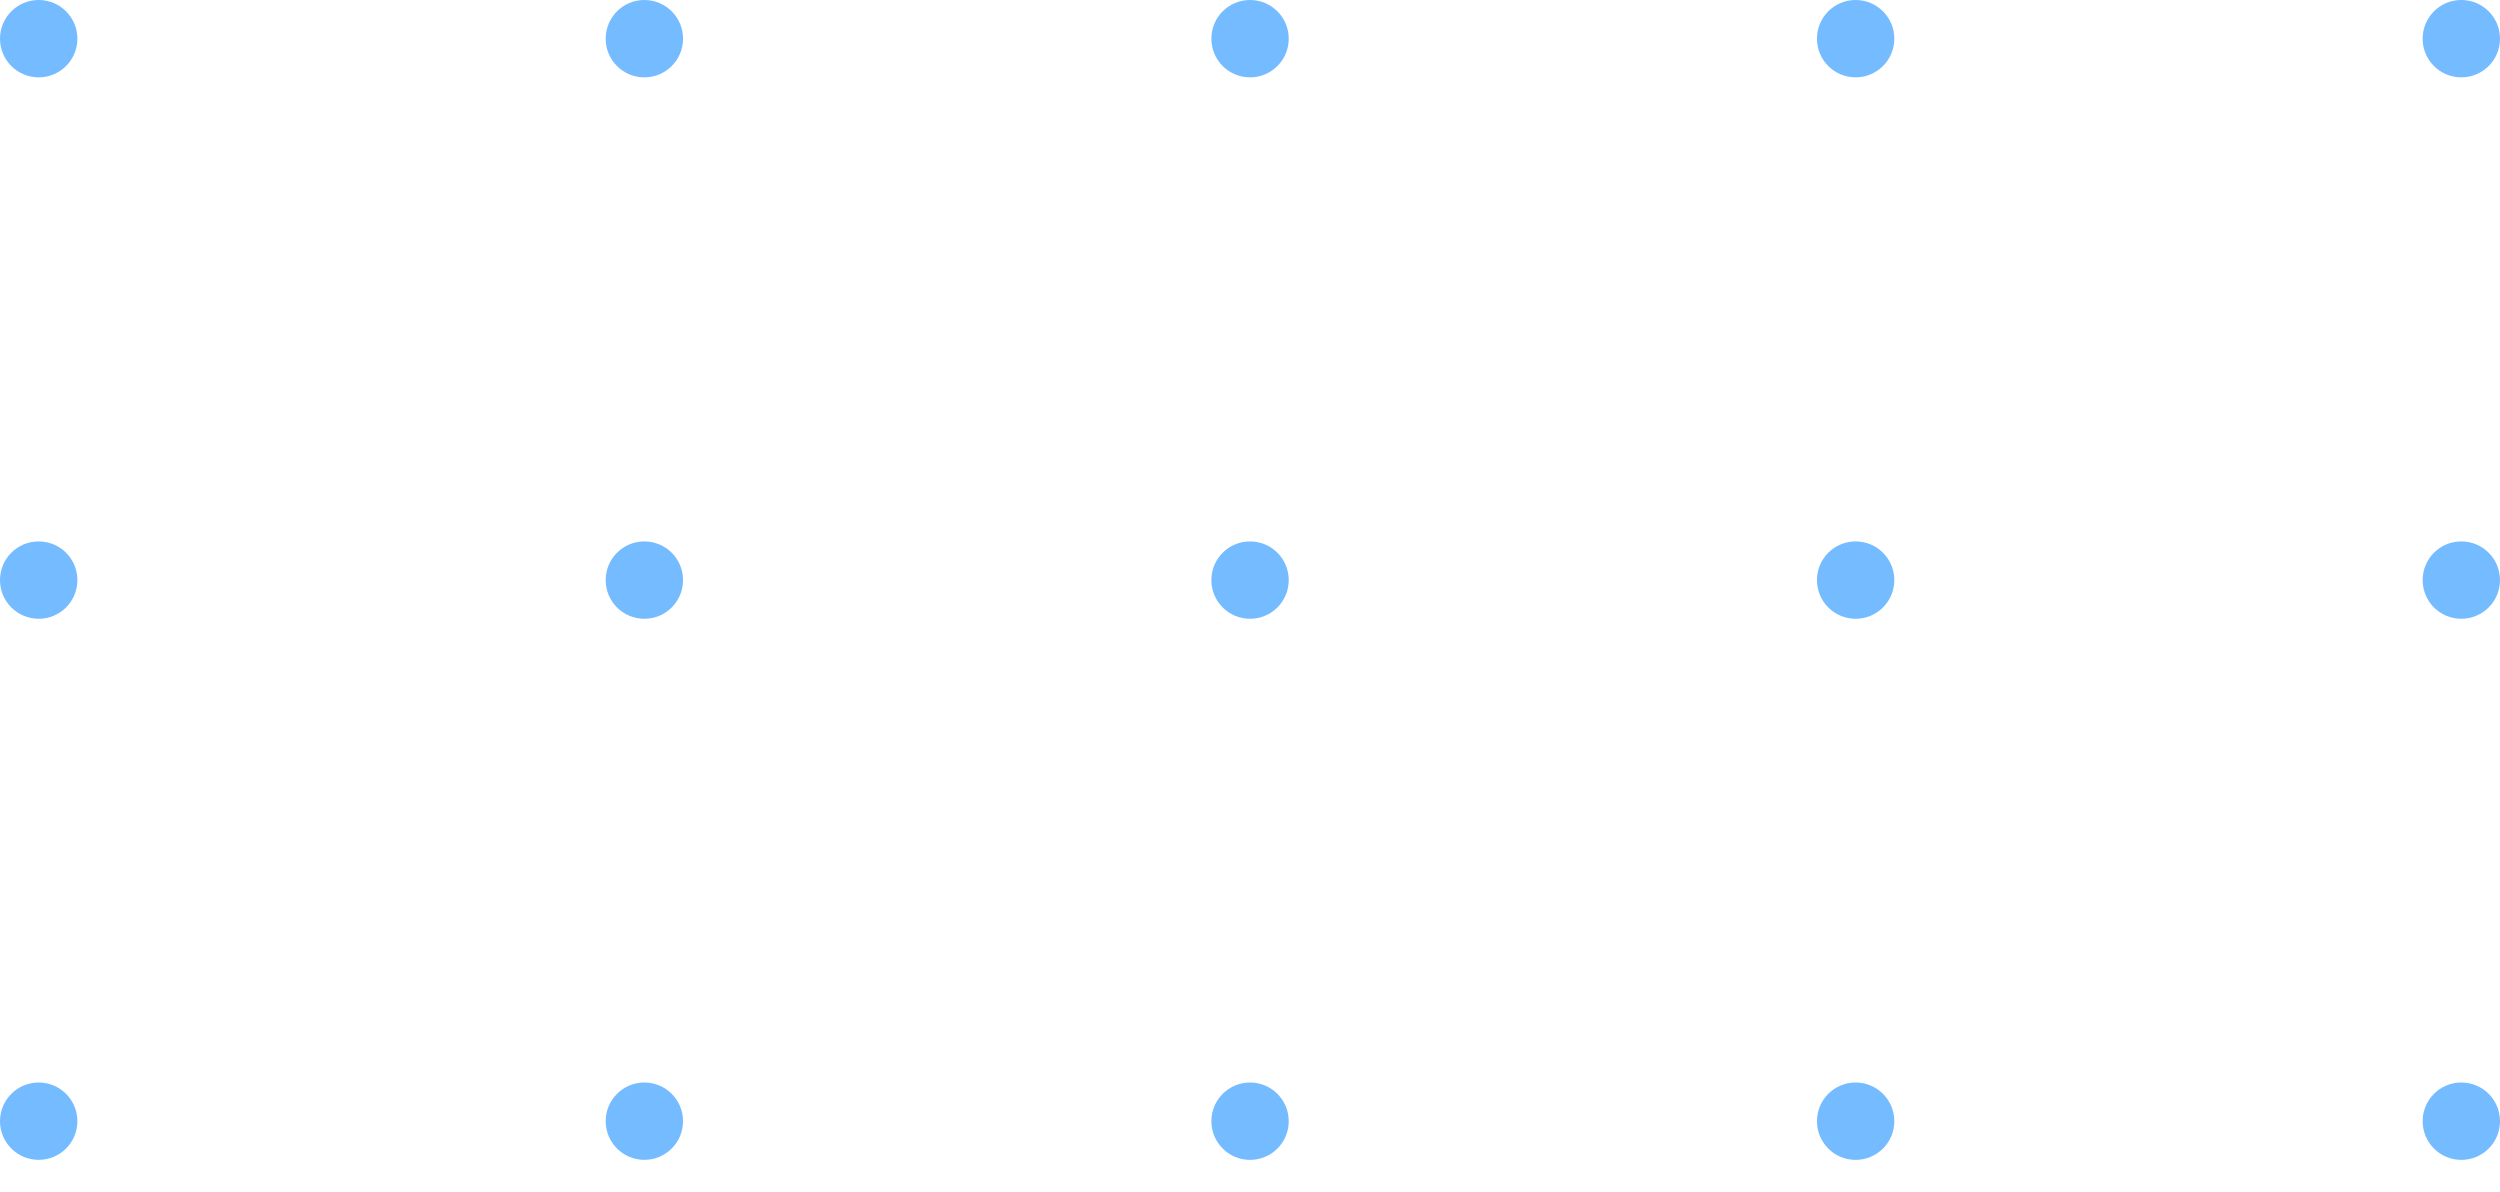 <svg width="65" height="31" viewBox="0 0 65 31" fill="none" xmlns="http://www.w3.org/2000/svg">
<path d="M2.012 1.006C2.012 1.562 1.562 2.011 1.006 2.011C0.45 2.011 0 1.562 0 1.006C0 0.45 0.45 1.94768e-05 1.006 1.95254e-05C1.562 1.9574e-05 2.012 0.45 2.012 1.006Z" fill="#75BBFF"/>
<path d="M17.759 1.006C17.759 1.562 17.309 2.011 16.753 2.011C16.197 2.011 15.748 1.562 15.748 1.006C15.748 0.45 16.197 1.94768e-05 16.753 1.95254e-05C17.309 1.9574e-05 17.759 0.45 17.759 1.006Z" fill="#75BBFF"/>
<path d="M33.507 1.006C33.507 1.562 33.057 2.011 32.501 2.011C31.945 2.011 31.496 1.562 31.496 1.006C31.496 0.45 31.945 1.94768e-05 32.501 1.95254e-05C33.057 1.9574e-05 33.507 0.45 33.507 1.006Z" fill="#75BBFF"/>
<path d="M49.252 1.006C49.252 1.562 48.802 2.011 48.246 2.011C47.69 2.011 47.241 1.562 47.241 1.006C47.241 0.45 47.69 1.94768e-05 48.246 1.95254e-05C48.802 1.9574e-05 49.252 0.45 49.252 1.006Z" fill="#75BBFF"/>
<path d="M65 1.006C65 1.562 64.55 2.011 63.994 2.011C63.438 2.011 62.989 1.562 62.989 1.006C62.989 0.45 63.438 -4.15584e-05 63.994 -4.15098e-05C64.55 -4.14612e-05 65 0.45 65 1.006Z" fill="#75BBFF"/>
<path d="M2.012 15.082C2.012 15.639 1.562 16.088 1.006 16.088C0.45 16.088 0 15.639 0 15.082C0 14.526 0.45 14.077 1.006 14.077C1.562 14.077 2.012 14.526 2.012 15.082Z" fill="#75BBFF"/>
<path d="M17.759 15.082C17.759 15.639 17.309 16.088 16.753 16.088C16.197 16.088 15.748 15.639 15.748 15.082C15.748 14.526 16.197 14.077 16.753 14.077C17.309 14.077 17.759 14.526 17.759 15.082Z" fill="#75BBFF"/>
<path d="M33.507 15.082C33.507 15.639 33.057 16.088 32.501 16.088C31.945 16.088 31.496 15.639 31.496 15.082C31.496 14.526 31.945 14.077 32.501 14.077C33.057 14.077 33.507 14.526 33.507 15.082Z" fill="#75BBFF"/>
<path d="M49.252 15.082C49.252 15.639 48.802 16.088 48.246 16.088C47.69 16.088 47.241 15.639 47.241 15.082C47.241 14.526 47.69 14.077 48.246 14.077C48.802 14.077 49.252 14.526 49.252 15.082Z" fill="#75BBFF"/>
<path d="M65 15.082C65 15.638 64.55 16.088 63.994 16.088C63.438 16.088 62.989 15.638 62.989 15.082C62.989 14.526 63.438 14.077 63.994 14.077C64.55 14.077 65 14.526 65 15.082Z" fill="#75BBFF"/>
<path d="M2.012 29.151C2.012 29.707 1.562 30.156 1.006 30.156C0.45 30.156 0 29.707 0 29.151C0 28.595 0.45 28.145 1.006 28.145C1.562 28.145 2.012 28.595 2.012 29.151Z" fill="#75BBFF"/>
<path d="M16.753 28.145C16.198 28.145 15.748 28.595 15.748 29.151C15.748 29.706 16.198 30.156 16.753 30.156C17.308 30.156 17.759 29.706 17.759 29.151C17.759 28.595 17.308 28.145 16.753 28.145Z" fill="#75BBFF"/>
<path d="M32.501 28.145C31.946 28.145 31.496 28.596 31.496 29.151C31.496 29.706 31.946 30.157 32.501 30.157C33.057 30.157 33.507 29.706 33.507 29.151C33.507 28.596 33.057 28.145 32.501 28.145Z" fill="#75BBFF"/>
<path d="M49.252 29.151C49.252 29.707 48.802 30.157 48.246 30.157C47.69 30.157 47.241 29.707 47.241 29.151C47.241 28.595 47.69 28.145 48.246 28.145C48.802 28.145 49.252 28.595 49.252 29.151Z" fill="#75BBFF"/>
<path d="M65 29.151C65 29.707 64.55 30.157 63.994 30.157C63.438 30.157 62.989 29.707 62.989 29.151C62.989 28.595 63.438 28.145 63.994 28.145C64.55 28.145 65 28.595 65 29.151Z" fill="#75BBFF"/>
</svg>
